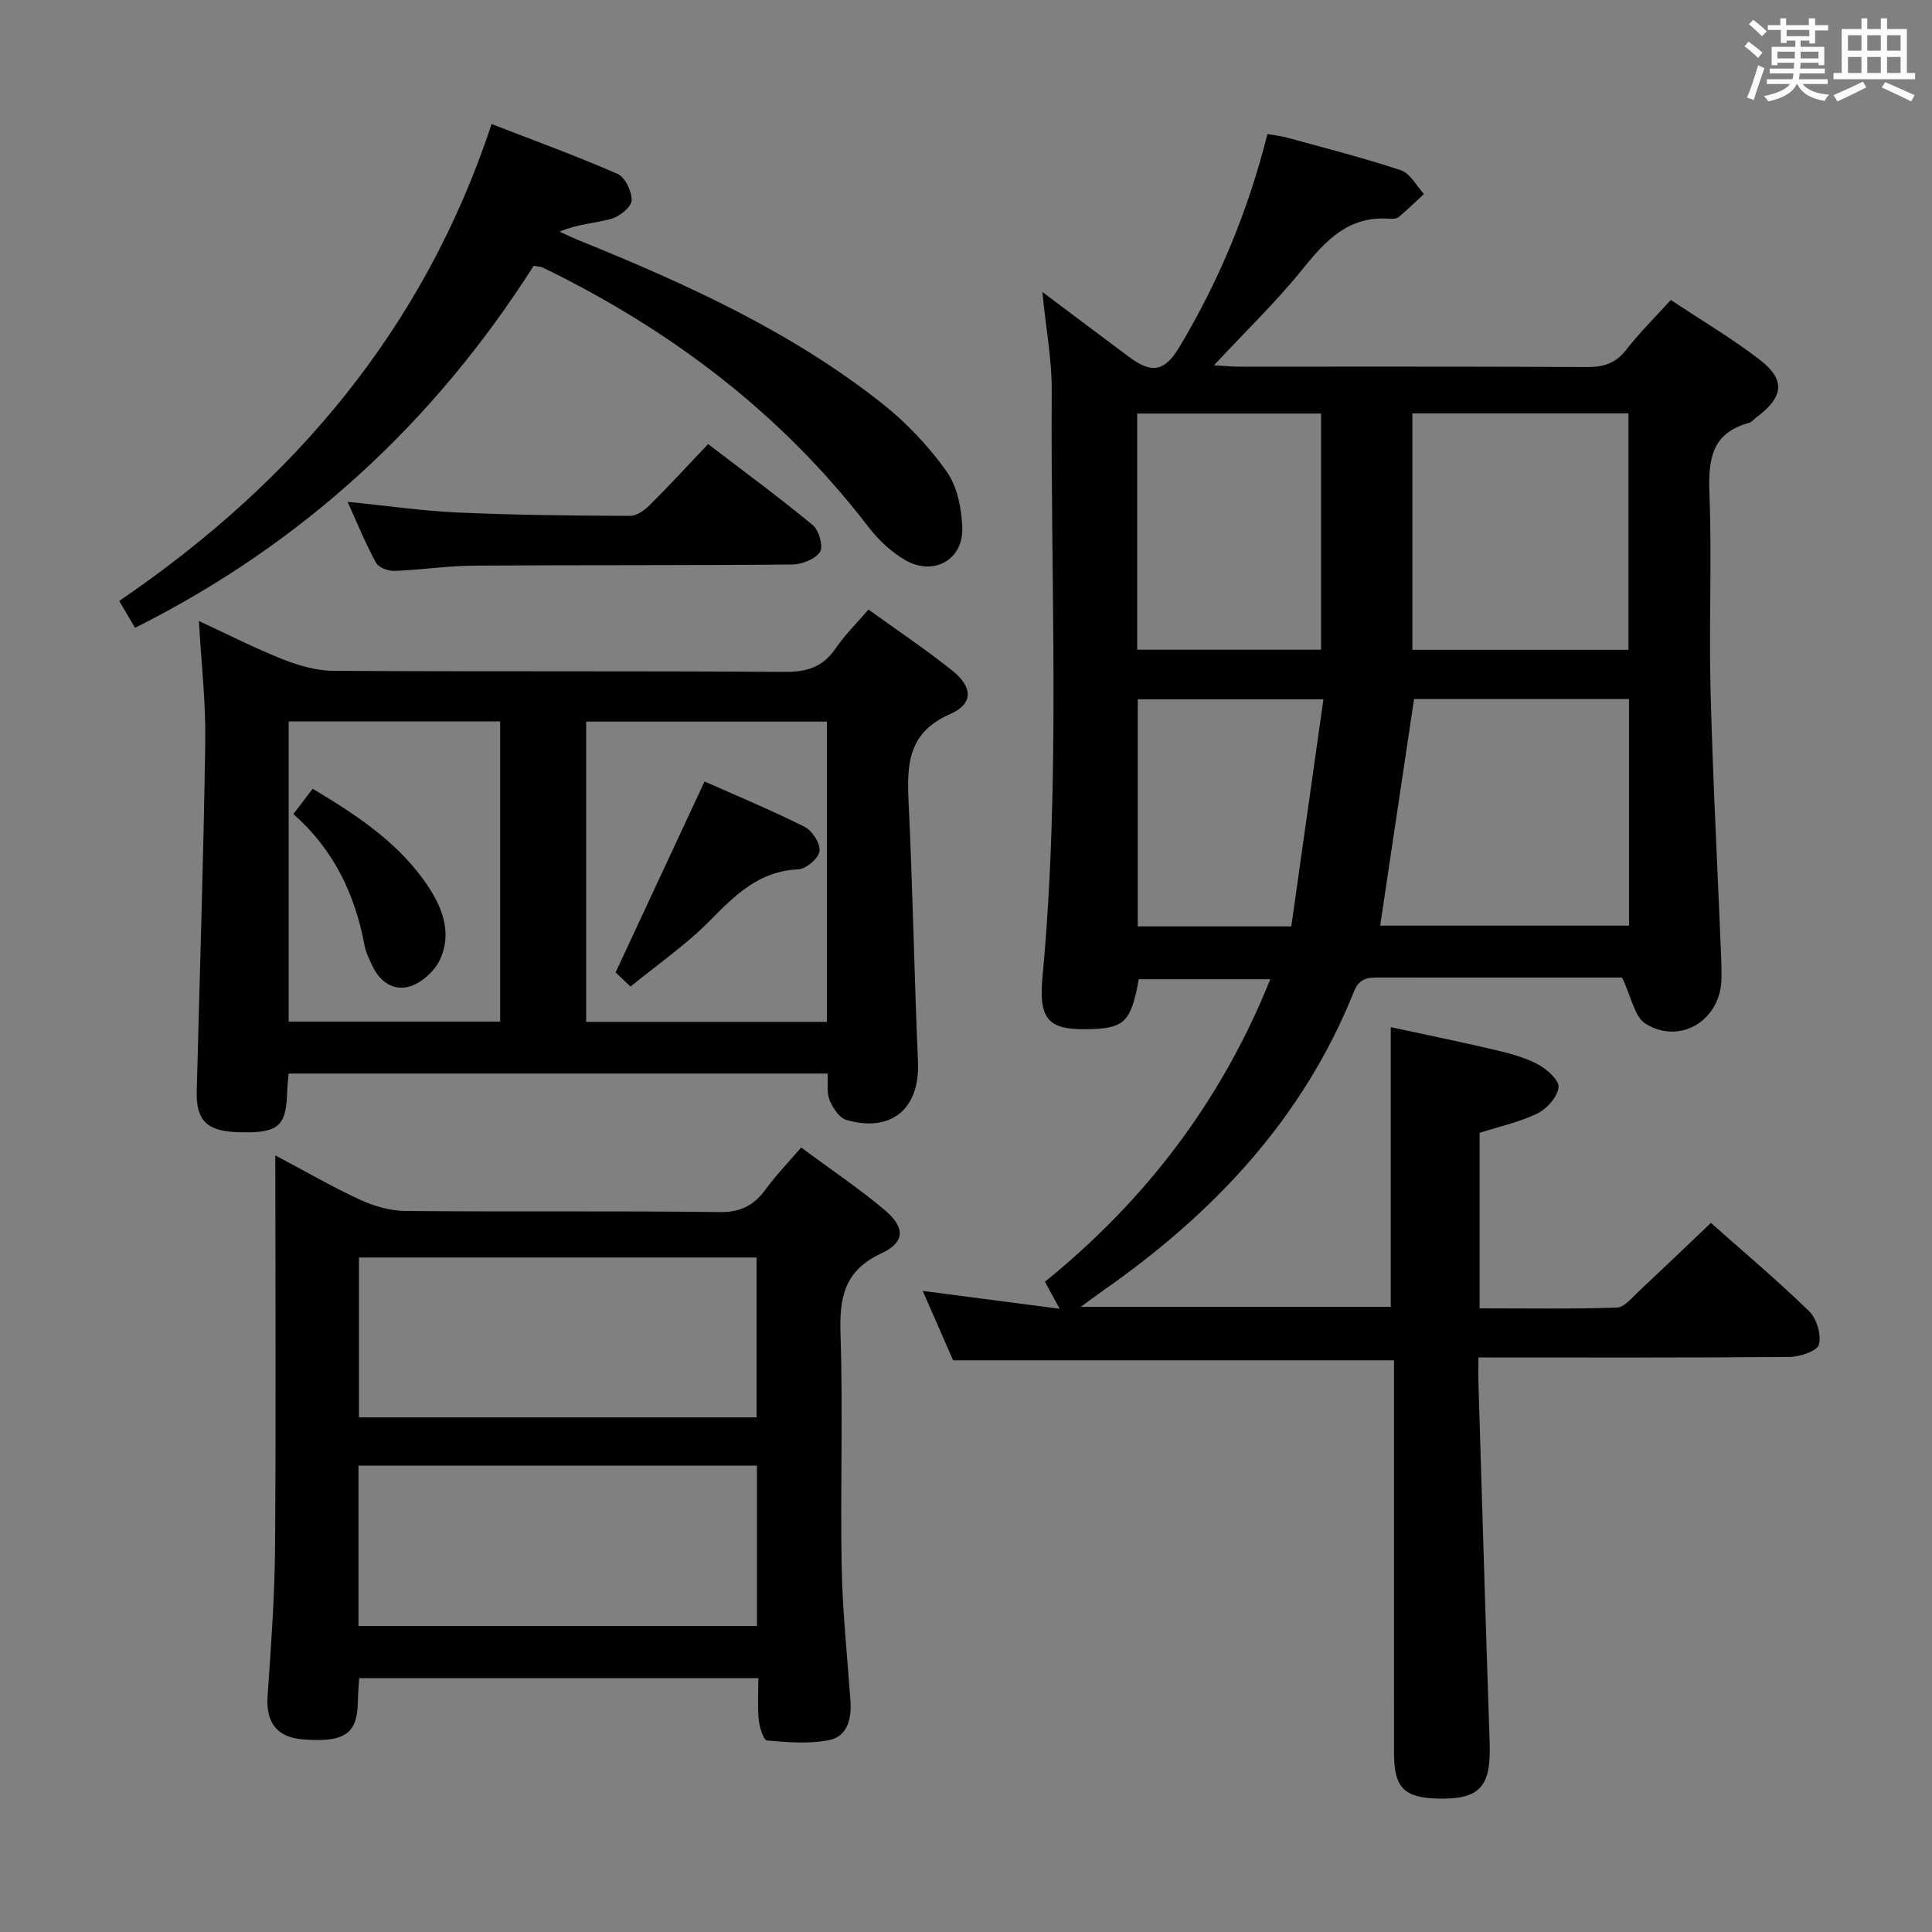 <svg enable-background="new 0 0 400 400" viewBox="0 0 400 400" xmlns="http://www.w3.org/2000/svg"><rect x="0" y="0" width="400" height="400" fill="#808080" stroke="none"/><g fill="#010100"><path d="m215.81 60.45c6.61 4.96 12.3 9.25 18.02 13.5 4.73 3.51 7.34 2.92 10.36-2.12 8.17-13.63 14.21-28.15 18.22-44.08 1.42.26 2.84.4 4.19.78 7.85 2.16 15.75 4.16 23.46 6.73 1.92.64 3.19 3.22 4.76 4.91-1.74 1.61-3.44 3.26-5.26 4.78-.44.37-1.29.38-1.94.33-8.32-.62-13.07 4.4-17.83 10.31-5.5 6.84-11.88 12.98-18.45 20.04 2.18.12 3.71.28 5.25.28 24 .02 47.99-.05 71.98.08 3.45.02 5.94-.76 8.12-3.57 2.73-3.52 5.92-6.67 9.23-10.32 6.3 4.19 12.61 7.92 18.38 12.35 5.43 4.17 5 7.75-.6 11.91-.53.4-1 1.03-1.59 1.19-7.94 2.14-8.45 7.86-8.18 14.89.51 13.48-.13 27 .22 40.48.46 17.95 1.41 35.89 2.14 53.84.08 2 .17 4 .12 5.99-.2 8.44-8.48 13.63-15.68 9.23-2.32-1.42-2.97-5.59-4.9-9.59-.83 0-2.93 0-5.03 0-15 0-29.99.01-44.99-.01-2.38 0-4.31-.05-5.49 2.91-10.5 26.25-29 45.87-51.82 61.83-1.32.92-2.6 1.89-4.74 3.45h64.18c0-19.04 0-38.1 0-57.91 6.9 1.49 14.26 2.99 21.57 4.71 3.06.72 6.19 1.55 8.93 3.01 1.84.98 4.4 3.29 4.24 4.72-.23 1.99-2.37 4.44-4.32 5.4-3.68 1.81-7.81 2.69-12.02 4.04v36.34c9.56 0 19 .16 28.42-.16 1.58-.05 3.19-2.13 4.61-3.45 4.87-4.54 9.67-9.15 14.86-14.08 6.52 5.79 13.64 11.79 20.31 18.26 1.58 1.54 2.6 4.92 2.04 6.94-.37 1.35-3.99 2.53-6.17 2.55-21.15.19-42.31.11-64.32.11 0 1.95-.05 3.69.01 5.43.76 24.78 1.48 49.56 2.32 74.33.31 9.12-1.99 11.75-10.64 11.57-7.05-.15-9.15-2.25-9.16-9.32-.02-25.16-.01-50.32-.01-75.48 0-1.97 0-3.93 0-5.94-30.58 0-60.63 0-91.28 0-1.86-4.24-3.97-9.07-6.29-14.37 9.44 1.23 18.51 2.42 28.36 3.7-1.16-2.13-2-3.67-3.06-5.6 20.66-16.72 36.46-37.23 46.66-62.63-9.51 0-18.39 0-27.23 0-1.52 8.54-2.94 10.05-9.42 10.31-9.22.37-11.37-1.61-10.5-10.94 3.77-40.4 1.64-80.88 1.9-121.33.02-6.41-1.2-12.84-1.94-20.33zm76.96 84.27c-2.4 16.01-4.72 31.51-7.02 46.92h51.52c0-15.78 0-31.2 0-46.92-15.07 0-29.82 0-44.5 0zm-.35-10.18h44.74c0-16.62 0-32.85 0-48.95-15.17 0-29.9 0-44.74 0zm-56.98-.03h38.07c0-16.63 0-32.84 0-48.89-12.97 0-25.51 0-38.07 0zm.12 10.27v47.02h31.79c2.21-15.62 4.41-31.2 6.65-47.02-13.65 0-26.03 0-38.44 0z"/><path d="m59.74 222.27c-.12 1.62-.27 3.08-.32 4.53-.26 6.55-2.08 7.9-10.33 7.6-6.32-.23-8.51-2.47-8.36-8.49.62-24.12 1.41-48.24 1.77-72.36.12-8.09-.82-16.2-1.32-24.98 6.05 2.8 11.62 5.66 17.42 7.95 3.3 1.3 6.96 2.35 10.47 2.37 31.16.18 62.33 0 93.49.22 4.64.03 7.88-1.09 10.48-4.91 1.86-2.72 4.26-5.08 6.76-8 5.93 4.28 11.87 8.24 17.43 12.7 4.19 3.37 4.31 6.84-.49 8.93-8.71 3.79-9.01 10.35-8.63 18.16.87 17.94 1.17 35.9 1.95 53.84.42 9.65-5.44 14.75-14.84 12.04-1.46-.42-2.81-2.5-3.47-4.11-.63-1.57-.3-3.52-.4-5.49-37.38 0-74.32 0-111.61 0zm111.46-10.7c0-20.94 0-41.61 0-62.17-16.94 0-33.48 0-49.84 0v62.17zm-111.43-.06h43.78c0-20.86 0-41.4 0-62.14-14.74 0-29.24 0-43.78 0z"/><path d="m57 239.21c6.45 3.42 11.88 6.58 17.56 9.19 2.91 1.33 6.27 2.3 9.44 2.32 21.66.2 43.33-.05 65 .23 4.42.06 7.13-1.44 9.56-4.76 2.13-2.91 4.66-5.53 7.3-8.61 5.97 4.42 11.93 8.41 17.37 13 4.22 3.57 4.16 6.64-.77 8.92-7.74 3.59-8.69 9.25-8.44 16.82.53 15.98-.06 32 .24 47.99.17 9.29 1.16 18.57 1.82 27.85.26 3.65-.64 7.3-4.3 8.08-4.17.88-8.67.48-12.98.11-.71-.06-1.56-2.73-1.71-4.26-.28-2.76-.08-5.58-.08-8.64-27.74 0-54.99 0-82.65 0-.1 1.72-.24 3.32-.27 4.92-.12 6.61-2.71 8.4-11.31 7.76-5.43-.4-7.75-3.49-7.38-8.92.7-10.29 1.47-20.59 1.55-30.9.19-26.64.05-53.3.05-81.1zm17.32 54.24h82.32c0-11.28 0-22.18 0-33.1-27.6 0-54.83 0-82.32 0zm-.1 43.19h82.5c0-11.28 0-22.2 0-33.19-27.64 0-54.99 0-82.5 0z"/><path d="m110.49 55.03c-20.52 32.26-47.72 57.52-82.53 74.95-.97-1.65-1.96-3.32-3.28-5.56 36.08-24.57 63.09-56.29 77.1-98.74 8.95 3.48 17.64 6.62 26.08 10.33 1.57.69 3 3.66 2.91 5.5-.07 1.38-2.49 3.31-4.2 3.79-3.39.95-7.02 1.06-10.73 2.67 1.43.64 2.85 1.32 4.3 1.91 22.08 8.94 43.72 18.79 62.54 33.69 5.02 3.97 9.59 8.82 13.3 14.03 2.21 3.11 3.11 7.67 3.25 11.63.24 6.66-5.9 10.11-11.78 6.75-2.93-1.68-5.61-4.23-7.69-6.93-18-23.47-40.89-40.76-67.31-53.62-.42-.23-.95-.21-1.96-.4z"/><path d="m71.96 103.9c8.25.82 15.63 1.9 23.04 2.22 11.79.52 23.6.63 35.4.69 1.39.01 3.04-1.16 4.12-2.23 4-3.98 7.82-8.15 12.08-12.64 7.63 5.83 14.84 11.12 21.71 16.81 1.27 1.05 2.19 4.46 1.45 5.54-1.03 1.51-3.77 2.57-5.78 2.59-21.97.2-43.95.08-65.92.23-5.47.04-10.93.89-16.4 1.09-1.28.05-3.26-.69-3.8-1.68-2.08-3.75-3.69-7.75-5.9-12.62z"/><path d="m145.87 161.8c6.64 2.95 13.81 5.92 20.72 9.39 1.58.79 3.29 3.47 3.08 5.03-.2 1.49-2.78 3.7-4.4 3.77-8.09.35-13.03 5.28-18.25 10.58-4.95 5.03-10.87 9.1-16.48 13.69-1.67-1.59-2.72-2.58-3.09-2.93 6.15-13.22 12.08-25.94 18.42-39.53z"/><path d="m60.74 168.54c1.39-1.82 2.57-3.37 4-5.24 9.4 5.64 18.25 11.46 24.19 20.66 2.9 4.48 4.54 9.57 2.2 14.65-1.07 2.32-3.59 4.67-5.98 5.52-3.46 1.22-6.45-.72-8.06-4.18-.63-1.35-1.34-2.73-1.61-4.17-1.97-10.61-6.39-19.89-14.74-27.24z"/></g><path d="m361.2 9.6.8-1c.9.7 1.9 1.4 2.9 2.3l-.9 1.1c-1-1-2-1.8-2.8-2.4zm.5 10.6c.9-2.1 1.6-4.3 2.3-6.7.4.2.8.4 1.3.6-.7 2.1-1.5 4.3-2.2 6.6zm.4-15.2.9-.9c1 .8 2 1.6 2.8 2.4l-1 1c-.9-.9-1.8-1.7-2.7-2.5zm12.5-1.2h1.2v1.4h2.7v1.1h-2.7v2.7h-1.2v-.6h-1.8v1.3h4.9v3.8h-1.2v-.5h-3.7c0 .4-.1.9-.1 1.2h5.1v1h-5.2c0 .5-.1.9-.2 1.2h6v1h-5.2c1.1 1.3 2.9 2 5.5 2.2-.4.4-.7.8-.9 1.3-2.9-.5-4.8-1.6-5.7-3.5h-.1c-.8 1.7-2.7 2.9-5.9 3.6-.2-.4-.6-.8-.9-1.1 2.8-.6 4.6-1.4 5.4-2.5h-4.8v-1h5.3c.1-.3.2-.7.2-1.2h-4.9v-1h5c0-.4 0-.8.1-1.2h-3.5v.5h-1.2v-3.8h4.9v-1.3h-1.8v.5h-1.2v-2.7h-2.7v-1h2.6v-1.4h1.2v1.4h4.7v-1.4zm-6.6 8.3h3.6c0-.4 0-.9 0-1.4h-3.6zm1.9-4.6h4.7v-1.3h-4.7zm6.6 3.2h-3.7v1.4h3.7z" fill="#fbfafc"/><path d="m385.3 3.8h1.3v2.2h2.8v-2.2h1.3v2.2h4.1v9.1h1.7v1.3h-16.9v-1.3h1.7v-9.1h4.1v-2.2zm.4 13.1.7 1.2c-1.8.9-3.8 1.9-6 2.9-.2-.4-.5-.8-.8-1.3 2.3-1 4.3-1.9 6.1-2.8zm-3.1-6.4h2.8v-3.2h-2.8zm0 4.6h2.8v-3.3h-2.8zm4-4.6h2.8v-3.2h-2.8zm0 4.6h2.8v-3.3h-2.8zm3.7 1.9c2.1.9 4.1 1.8 6.1 2.7l-.7 1.3c-2.2-1.1-4.2-2-6.1-2.9zm3.2-9.7h-2.8v3.2h2.8zm-2.8 7.8h2.8v-3.3h-2.8z" fill="#fbfafc"/></svg>